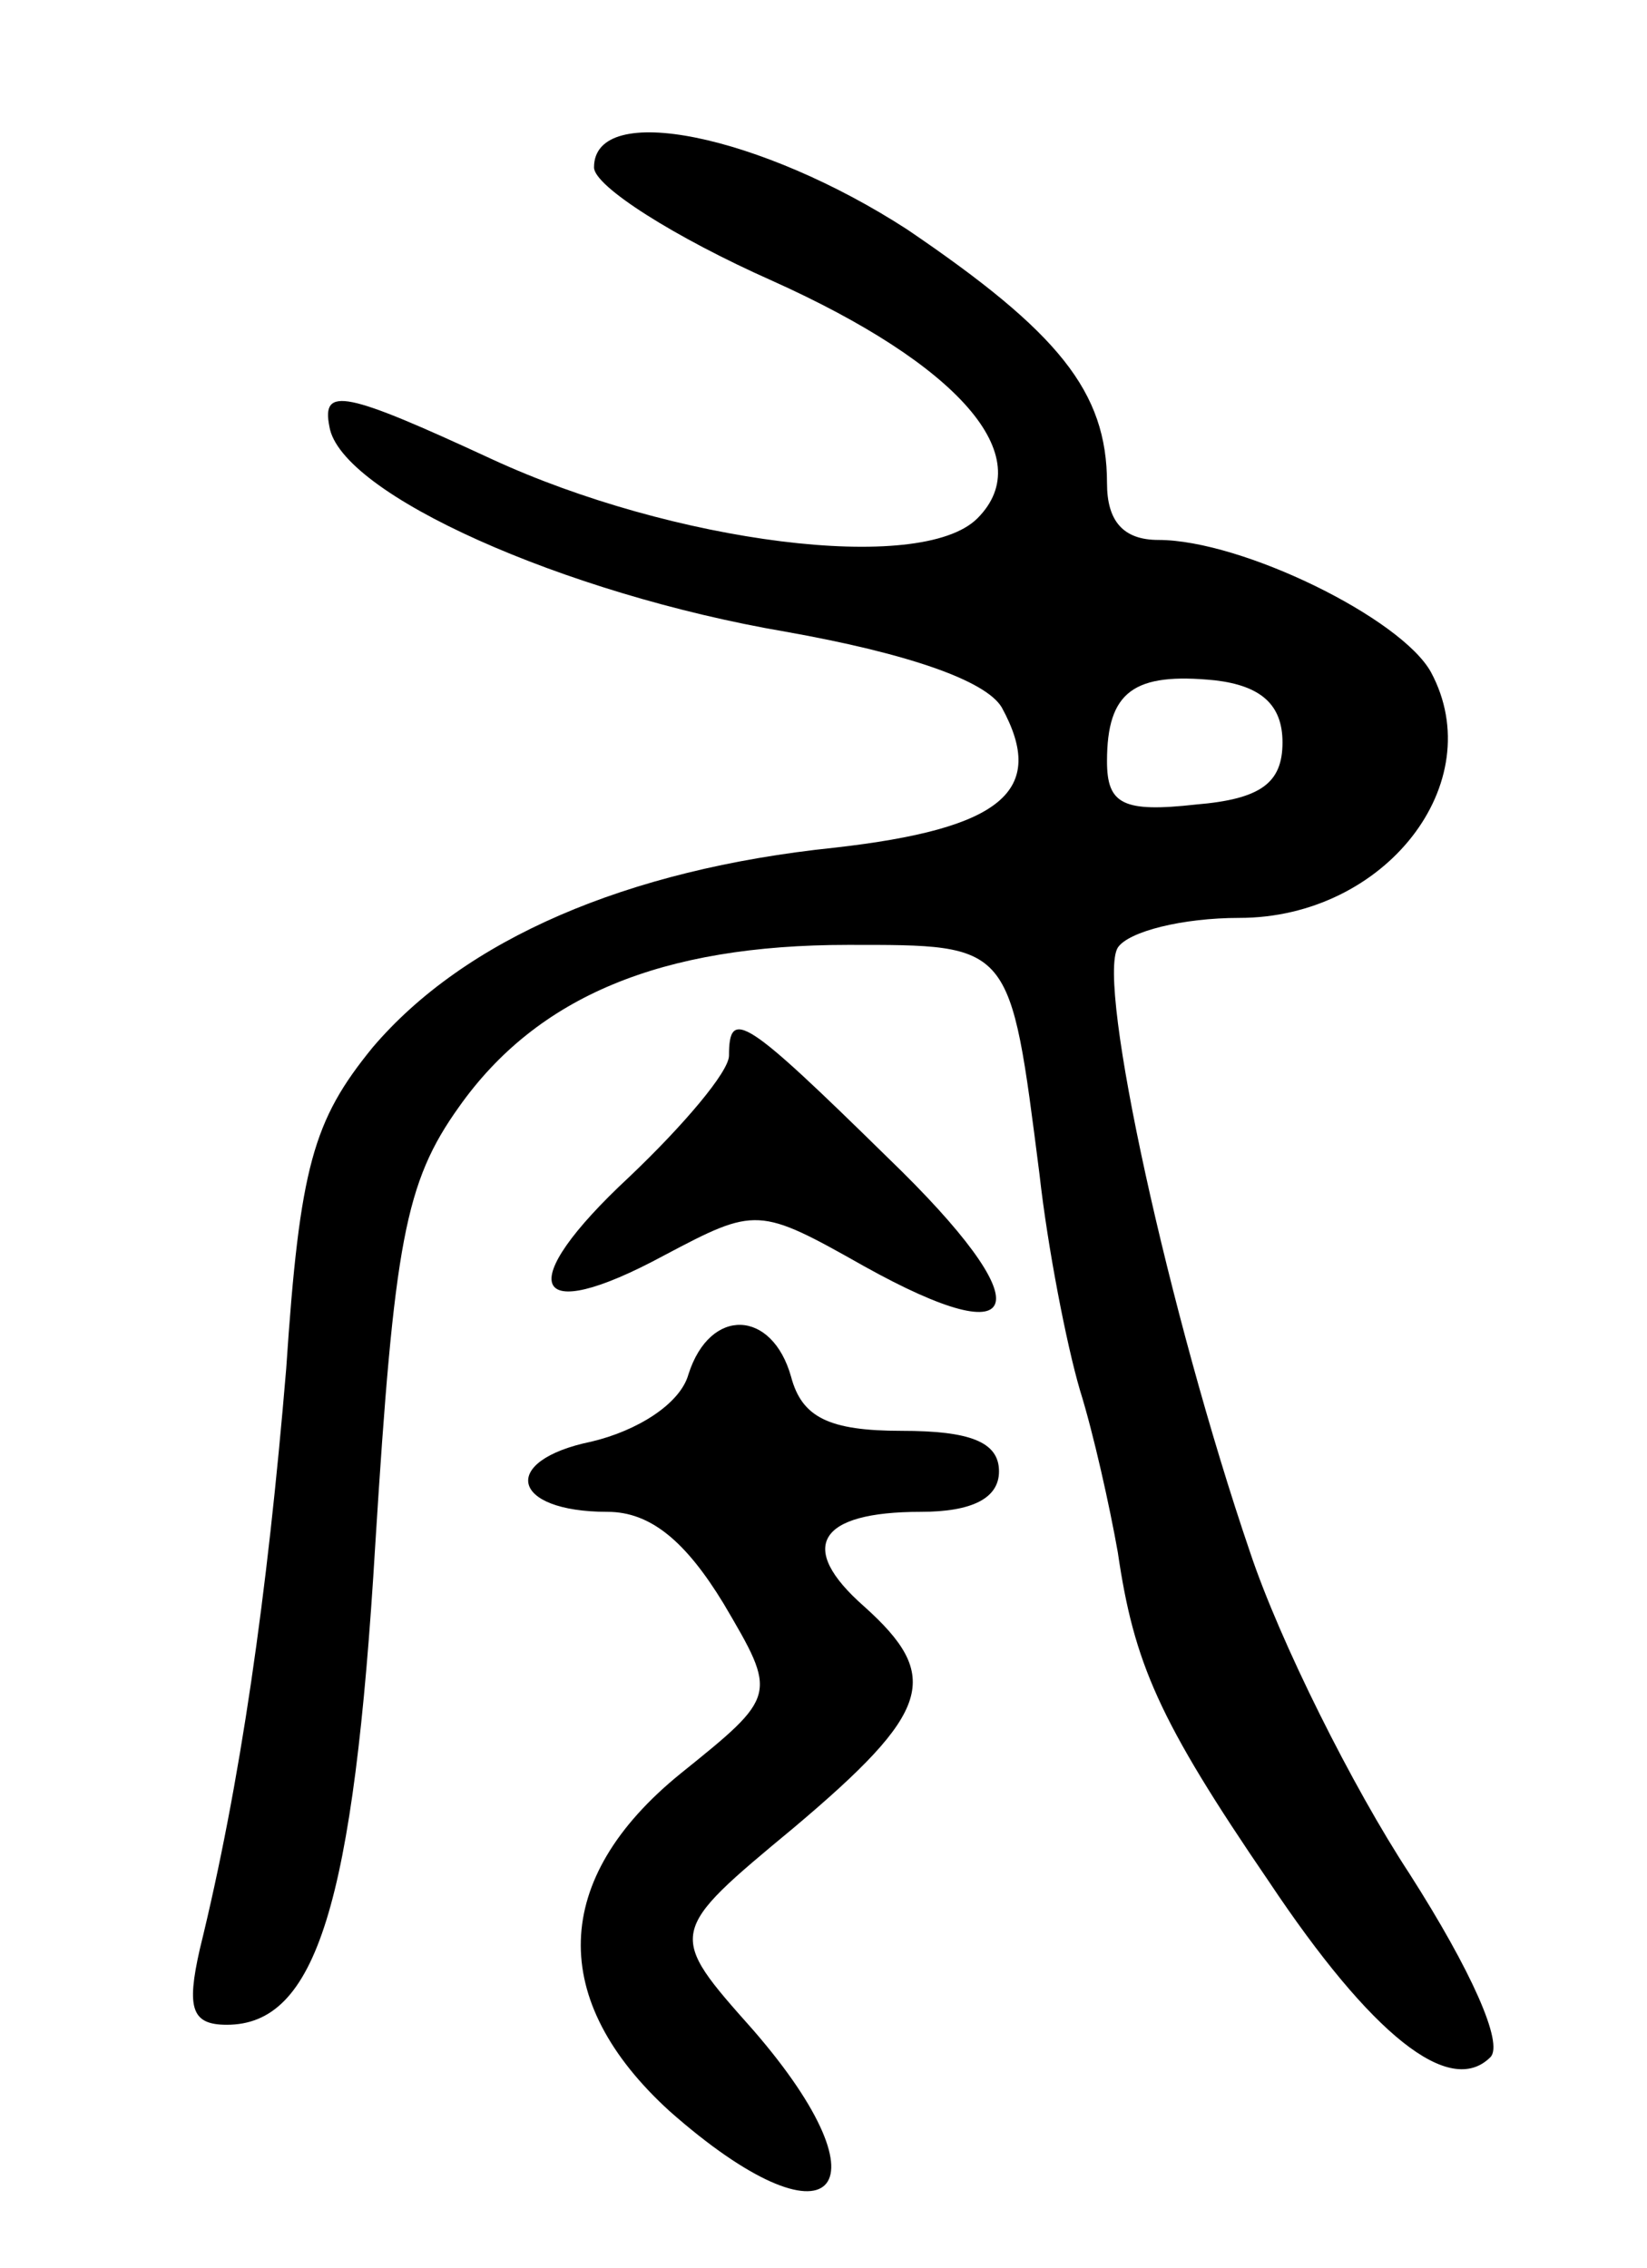 <svg version="1.0" xmlns="http://www.w3.org/2000/svg"
 width="61pt" height="84pt" viewBox="0 0 61 84"
 preserveAspectRatio="xMidYMid meet">
<g transform="translate(0,84) scale(0.1,-0.1)"
fill="#000000" stroke="none">
<path d="M220 778 c0 -7 30 -26 66 -42 69 -31 99 -65 76 -88 -21 -21 -113 -9
-180 22 -54 25 -63 27 -60 12 4 -25 87 -62 169 -76 45 -8 74 -18 80 -28 17
-31 0 -45 -62 -52 -77 -8 -137 -34 -171 -74 -22 -27 -27 -44 -32 -119 -7 -84
-17 -154 -32 -215 -5 -22 -3 -28 10 -28 33 0 47 44 55 178 7 112 11 134 31
162 29 41 75 60 144 60 61 0 60 1 71 -85 3 -27 10 -63 15 -80 5 -16 11 -43 14
-60 6 -41 15 -62 56 -122 38 -57 67 -80 82 -65 5 5 -7 32 -30 68 -21 32 -48
86 -59 119 -30 88 -57 211 -49 224 4 6 24 11 45 11 54 0 93 50 71 91 -11 20
-70 49 -101 49 -13 0 -19 7 -19 21 0 34 -18 56 -74 94 -54 35 -116 48 -116 23z
m255 -213 c0 -15 -8 -21 -32 -23 -27 -3 -33 0 -33 16 0 26 10 33 40 30 17 -2
25 -9 25 -23z"/>
<path d="M270 449 c0 -6 -17 -26 -37 -45 -43 -40 -37 -56 13 -29 34 18 35 18
74 -4 61 -34 66 -15 9 40 -53 52 -59 56 -59 38z"/>
<path d="M255 331 c-3 -11 -19 -21 -36 -25 -34 -7 -30 -26 6 -26 16 0 29 -11
43 -34 20 -34 20 -34 -16 -63 -48 -39 -49 -84 -4 -125 60 -53 83 -30 31 30
-32 36 -32 36 15 75 51 43 55 56 26 82 -25 22 -17 35 21 35 19 0 29 5 29 15 0
11 -11 15 -36 15 -27 0 -37 5 -41 20 -7 25 -30 26 -38 1z"/>
</g>
</svg>
